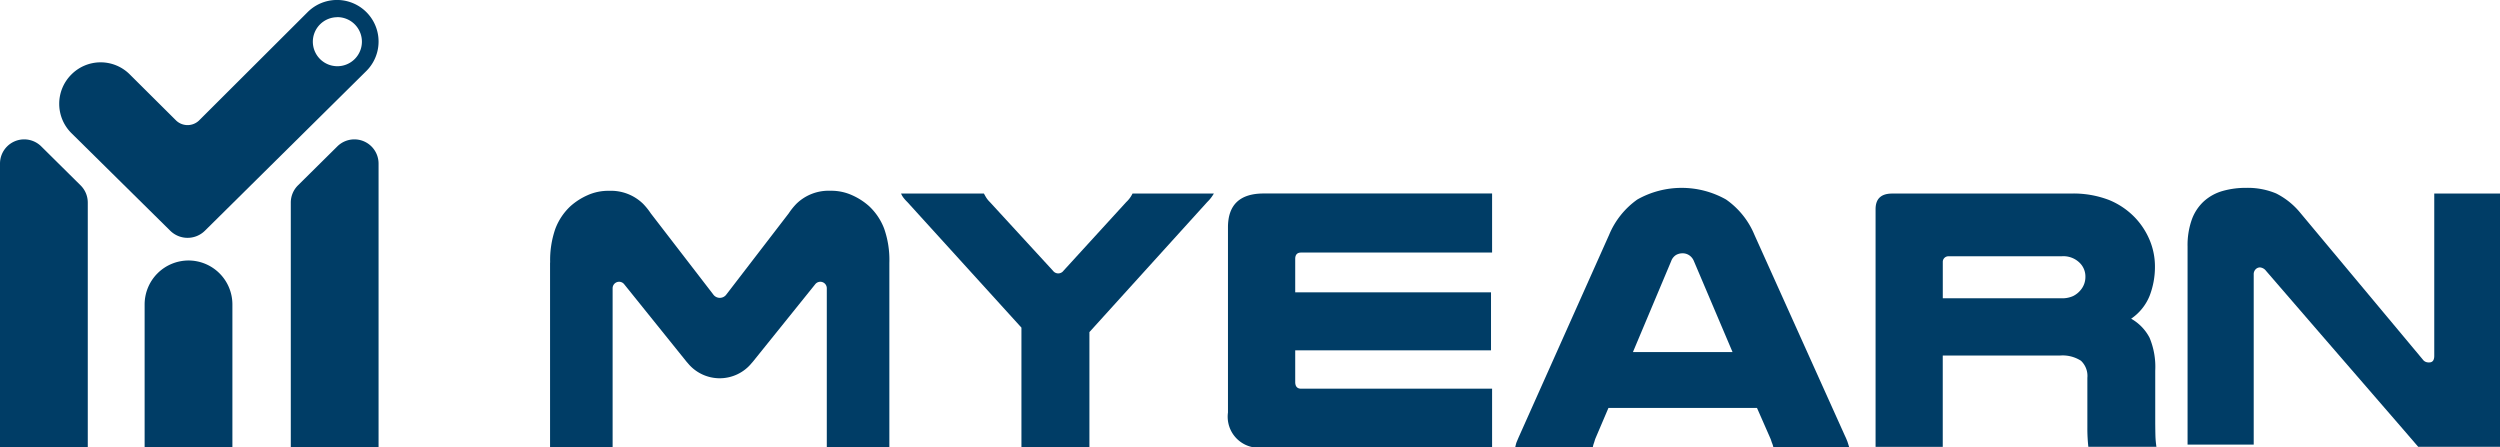 <svg xmlns="http://www.w3.org/2000/svg" width="147.848" height="26.461" viewBox="0 0 147.848 26.461">
  <defs>
    <style>
      .cls-1 {
        fill: #003d66;
      }
    </style>
  </defs>
  <g id="그룹_3" data-name="그룹 3" transform="translate(-290.943 -396.283)">
    <g id="그룹_1" data-name="그룹 1" transform="translate(290.943 396.283)">
      <path id="패스_1" data-name="패스 1" class="cls-1" d="M293.381,410.865a1.431,1.431,0,0,0-2.438,1.017v16.787h5.191V414.188a1.432,1.432,0,0,0-.424-1.017Z" transform="translate(-290.943 -402.208)"/>
      <path id="패스_2" data-name="패스 2" class="cls-1" d="M323.257,410.865l-2.329,2.306a1.432,1.432,0,0,0-.424,1.017v14.481h5.191V411.882A1.431,1.431,0,0,0,323.257,410.865Z" transform="translate(-303.307 -402.208)"/>
      <path id="패스_3" data-name="패스 3" class="cls-1" d="M308.249,422.763a2.6,2.6,0,0,0-2.6,2.6v8.461h5.191v-8.461A2.6,2.6,0,0,0,308.249,422.763Z" transform="translate(-297.096 -407.358)"/>
      <path id="패스_4" data-name="패스 4" class="cls-1" d="M303.531,409.928a1.459,1.459,0,0,0,2.048,0l9.551-9.45A2.458,2.458,0,1,0,311.654,397l-6.429,6.415a.98.98,0,0,1-1.341,0l-2.74-2.725a2.436,2.436,0,0,0-3.462,0,2.445,2.445,0,0,0,0,3.462Zm9.875-12.632a1.451,1.451,0,1,1-1.443,1.458A1.449,1.449,0,0,1,313.407,397.3Z" transform="translate(-293.462 -396.282)"/>
    </g>
    <g id="그룹_2" data-name="그룹 2" transform="translate(323.476 407.398)">
      <path id="패스_5" data-name="패스 5" class="cls-1" d="M395.864,416.463l-3.714,4.065a.385.385,0,0,1-.616,0l-3.734-4.065a1.433,1.433,0,0,1-.23-.286c-.052-.088-.093-.161-.123-.219h-4.9a1.07,1.07,0,0,0,.121.219,2.227,2.227,0,0,0,.252.286l6.746,7.426v7.084h4.02v-6.82l6.966-7.69a2.256,2.256,0,0,0,.251-.286c.052-.073.1-.146.144-.219h-4.811A1.66,1.66,0,0,1,395.864,416.463Z" transform="translate(-361.792 -415.628)"/>
      <path id="패스_6" data-name="패스 6" class="cls-1" d="M415.78,417.957v10.951a1.836,1.836,0,0,0,2.087,2.066H431.4V427.5H420.108c-.233,0-.351-.132-.351-.4V425.23h11.579V421.8H419.757v-1.977c0-.249.118-.374.351-.374H431.4v-3.493H417.889Q415.781,415.958,415.78,417.957Z" transform="translate(-375.692 -415.628)"/>
      <path id="패스_7" data-name="패스 7" class="cls-1" d="M464.629,430.4c-.041-.1-.081-.209-.145-.337l-5.358-11.9a4.762,4.762,0,0,0-1.681-2.088,5.346,5.346,0,0,0-5.241,0,4.823,4.823,0,0,0-1.67,2.088l-5.317,11.9c-.058.128-.1.233-.145.337s-.064.215-.093.332h4.59a1.166,1.166,0,0,1,.07-.262c.029-.087.052-.18.087-.268l.768-1.8h8.784l.8,1.821c.029.07.052.151.081.233a1.368,1.368,0,0,1,.087.273h4.485C464.7,430.62,464.664,430.509,464.629,430.4ZM451.941,425.1l2.263-5.381a.709.709,0,0,1,.285-.361.775.775,0,0,1,.372-.1.7.7,0,0,1,.4.111.751.751,0,0,1,.285.349l2.286,5.381Z" transform="translate(-387.904 -415.393)"/>
      <path id="패스_8" data-name="패스 8" class="cls-1" d="M498.168,430.313c-.006-.2-.012-.588-.012-.908v-2.973a4.458,4.458,0,0,0-.337-1.949,2.756,2.756,0,0,0-1.088-1.123,2.987,2.987,0,0,0,1.1-1.373,4.762,4.762,0,0,0,.308-1.7,4.042,4.042,0,0,0-.32-1.594,4.375,4.375,0,0,0-.873-1.326,4.48,4.48,0,0,0-1.512-1.024,5.857,5.857,0,0,0-2.286-.384H482.6c-.657,0-.983.308-.983.925v14.055h3.973v-5.4h6.923a2,2,0,0,1,1.251.308,1.234,1.234,0,0,1,.378,1.012v2.961a9.965,9.965,0,0,0,.058,1.117h4.026A5.6,5.6,0,0,1,498.168,430.313Zm-4.427-8.644a1.347,1.347,0,0,1-.436.349,1.55,1.55,0,0,1-.686.134h-7.027V420a.33.33,0,0,1,.326-.332h6.7a1.367,1.367,0,0,1,1.082.4,1.127,1.127,0,0,1,.326.826A1.191,1.191,0,0,1,493.741,421.669Z" transform="translate(-403.23 -415.627)"/>
      <path id="패스_9" data-name="패스 9" class="cls-1" d="M527.922,415.72v9.6c0,.261-.1.39-.3.39a.491.491,0,0,1-.2-.031.4.4,0,0,1-.18-.143l-7.248-8.68a4.389,4.389,0,0,0-1.426-1.141,4.342,4.342,0,0,0-1.779-.329,4.954,4.954,0,0,0-1.389.186,2.8,2.8,0,0,0-1.1.607,2.716,2.716,0,0,0-.713,1.073,4.52,4.52,0,0,0-.254,1.606v11.713h3.912V420.513a.412.412,0,0,1,.112-.31.357.357,0,0,1,.261-.112.5.5,0,0,1,.353.2l3.237,3.745,4.917,5.679.849.986h4.836V415.72Z" transform="translate(-416.495 -415.391)"/>
      <path id="패스_10" data-name="패스 10" class="cls-1" d="M366.932,419.917a5.629,5.629,0,0,0-.308-2,3.543,3.543,0,0,0-.9-1.338,3.851,3.851,0,0,0-1.012-.646,2.96,2.96,0,0,0-1.257-.256,2.723,2.723,0,0,0-2.019.768,3.928,3.928,0,0,0-.454.564L357.3,421.8a.478.478,0,0,1-.791,0l-3.688-4.788a3.93,3.93,0,0,0-.454-.564,2.723,2.723,0,0,0-2.019-.768,2.96,2.96,0,0,0-1.257.256,3.853,3.853,0,0,0-1.012.646,3.543,3.543,0,0,0-.9,1.338,5.629,5.629,0,0,0-.308,2h-.006v10.937h3.7v-9.412a.383.383,0,0,1,.681-.244l3.671,4.561c.017.023.041.047.058.07l.023.023a2.438,2.438,0,0,0,3.8,0l.023-.023c.017-.023.041-.047.058-.07l3.671-4.561a.383.383,0,0,1,.681.244v9.412h3.7V419.917Z" transform="translate(-346.868 -415.51)"/>
    </g>
  </g>
</svg>
